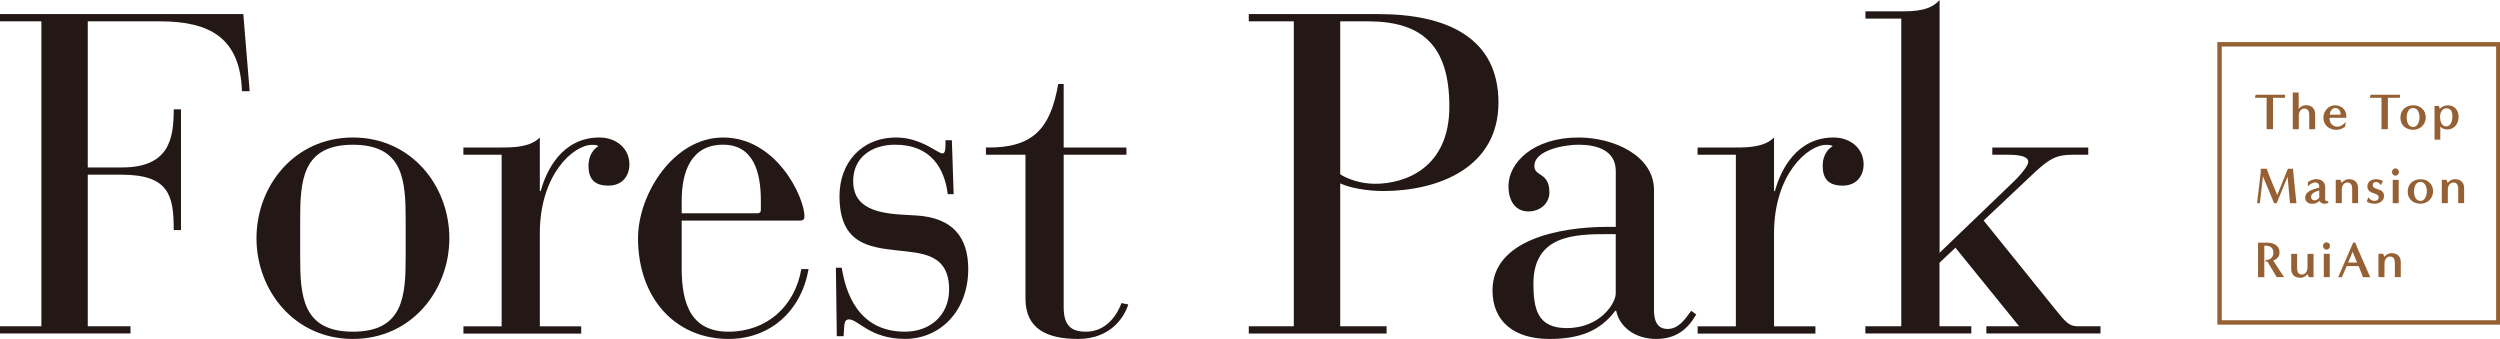 <svg width="413" height="56" viewBox="0 0 413 56" fill="none" xmlns="http://www.w3.org/2000/svg">
<g clip-path="url(#clip0_20_23)">
<path d="M374.445 21.347V16.155H372.514L372.641 15.649H377.486V16.155H375.503C375.503 17.888 375.496 19.614 375.496 21.347H374.445Z" fill="#956134"/>
<path d="M381.482 21.347V18.959C381.482 18.424 381.303 17.933 380.684 17.933C380.066 17.933 379.767 18.543 379.767 19.071V21.339H378.768V15.285H379.745V17.992C380.036 17.62 380.453 17.375 380.93 17.375C381.877 17.375 382.458 17.91 382.458 18.863V21.339H381.482V21.347Z" fill="#956134"/>
<path d="M387.393 20.945C386.976 21.25 386.469 21.451 385.955 21.451C384.769 21.451 383.823 20.67 383.823 19.45C383.823 18.372 384.635 17.39 385.761 17.39C386.745 17.39 387.602 18.096 387.602 19.108V19.458H384.851C384.851 19.458 384.844 19.517 384.844 19.554C384.844 20.35 385.351 20.923 386.163 20.923C386.685 20.923 387.2 20.529 387.513 20.134L387.401 20.953L387.393 20.945ZM386.67 18.944C386.678 18.424 386.424 17.851 385.813 17.851C385.202 17.851 384.933 18.416 384.874 18.944H386.67Z" fill="#956134"/>
<path d="M393.424 21.347V16.155H391.493L391.62 15.649H396.466V16.155H394.483C394.483 17.888 394.475 19.614 394.475 21.347H393.424Z" fill="#956134"/>
<path d="M398.605 21.444C398.367 21.444 398.106 21.391 397.875 21.317C396.987 21.02 396.548 20.335 396.548 19.405C396.548 18.178 397.479 17.39 398.665 17.39C399.85 17.39 400.737 18.208 400.737 19.368C400.737 20.588 399.813 21.444 398.605 21.444V21.444ZM399.708 19.331C399.708 18.706 399.418 17.843 398.657 17.843C397.8 17.843 397.591 18.751 397.591 19.435C397.591 20.119 397.845 20.982 398.665 20.982C399.447 20.982 399.708 19.948 399.708 19.331V19.331Z" fill="#956134"/>
<path d="M402.183 23.08V17.501H402.906L403.056 17.992C403.354 17.583 403.905 17.397 404.382 17.397C405.516 17.397 406.164 18.253 406.164 19.324C406.164 20.395 405.463 21.391 404.315 21.391C403.905 21.391 403.406 21.228 403.138 20.923V23.072H402.183V23.08ZM405.135 19.234C405.135 18.595 404.949 17.888 404.181 17.888C403.413 17.888 403.093 18.669 403.093 19.309C403.093 19.919 403.316 20.878 404.092 20.878C404.934 20.878 405.135 19.889 405.135 19.227V19.234Z" fill="#956134"/>
<path d="M378.306 33.567C378.18 32.102 378.053 30.652 377.911 29.194L376.107 33.567H375.682L373.841 29.142L373.327 33.567H372.864L373.483 28.383V28.309C373.483 28.167 373.468 28.011 373.468 27.87H374.46C374.974 29.343 375.6 30.778 376.204 32.214L377.956 27.87H378.798C378.985 29.774 379.156 31.678 379.372 33.567H378.314H378.306Z" fill="#956134"/>
<path d="M384.635 33.523C384.426 33.612 384.18 33.664 383.957 33.664C383.651 33.664 383.301 33.471 383.196 33.181C382.809 33.545 382.473 33.664 381.944 33.664C381.333 33.664 380.811 33.307 380.811 32.66C380.811 31.529 382.287 31.232 383.144 30.986V30.86C383.144 30.466 382.921 30.138 382.503 30.138C382.041 30.138 381.534 30.443 381.258 30.808V30.094C381.631 29.767 382.212 29.595 382.704 29.595C383.502 29.595 384.121 30.072 384.121 30.897V32.794C384.121 33.017 384.143 33.24 384.426 33.24C384.479 33.24 384.538 33.233 384.598 33.225L384.65 33.523H384.635ZM383.129 31.47C382.622 31.633 381.788 31.857 381.788 32.526C381.788 32.883 382.026 33.099 382.384 33.099C382.682 33.099 382.965 32.861 383.137 32.645V31.47H383.129Z" fill="#956134"/>
<path d="M388.579 33.567V31.18C388.579 30.644 388.4 30.153 387.781 30.153C387.162 30.153 386.864 30.763 386.864 31.291V33.56H385.865V29.707H386.648L386.842 30.213C387.132 29.841 387.565 29.595 388.027 29.595C388.974 29.595 389.555 30.131 389.555 31.083V33.56H388.579V33.567Z" fill="#956134"/>
<path d="M391.24 32.608C391.501 32.935 391.821 33.188 392.276 33.188C392.641 33.188 392.962 33.002 392.962 32.593C392.962 31.752 391.091 32.147 391.091 30.8C391.091 29.975 391.792 29.603 392.537 29.603C392.865 29.603 393.365 29.722 393.648 29.9L393.335 30.6C393.148 30.317 392.902 30.057 392.537 30.057C392.209 30.057 391.971 30.228 391.971 30.57C391.971 31.492 393.842 30.964 393.842 32.377C393.842 33.255 392.999 33.657 392.231 33.657C391.821 33.657 391.344 33.53 390.994 33.322L391.24 32.6V32.608Z" fill="#956134"/>
<path d="M395.154 28.413C395.154 28.1 395.4 27.818 395.72 27.818C396.063 27.818 396.302 28.078 396.302 28.413C396.302 28.747 396.063 29.015 395.72 29.015C395.377 29.015 395.154 28.725 395.154 28.413ZM395.28 33.567V29.714H396.264V33.567H395.28Z" fill="#956134"/>
<path d="M399.813 33.657C399.574 33.657 399.313 33.605 399.082 33.53C398.195 33.233 397.755 32.548 397.755 31.619C397.755 30.391 398.687 29.603 399.872 29.603C401.058 29.603 401.945 30.421 401.945 31.581C401.945 32.801 401.02 33.657 399.813 33.657V33.657ZM400.916 31.544C400.916 30.919 400.625 30.057 399.865 30.057C399.008 30.057 398.799 30.964 398.799 31.648C398.799 32.333 399.052 33.195 399.872 33.195C400.655 33.195 400.916 32.161 400.916 31.544V31.544Z" fill="#956134"/>
<path d="M406.097 33.567V31.18C406.097 30.644 405.918 30.153 405.299 30.153C404.681 30.153 404.382 30.763 404.382 31.291V33.56H403.384V29.707H404.166L404.36 30.213C404.651 29.841 405.083 29.595 405.545 29.595C406.492 29.595 407.074 30.131 407.074 31.083V33.56H406.097V33.567Z" fill="#956134"/>
<path d="M376.115 45.788C375.6 44.925 375.078 44.07 374.572 43.199C374.445 43.199 374.318 43.199 374.191 43.192L374.34 42.954C375.093 42.954 375.563 42.463 375.563 41.719C375.563 40.975 375.056 40.596 374.37 40.596C374.266 40.596 374.169 40.596 374.065 40.603V45.788H373.028V40.09H374.616C375.585 40.09 376.577 40.581 376.577 41.66C376.577 42.359 376.189 42.828 375.533 43.036C376.1 43.973 376.748 44.865 377.33 45.78H376.115V45.788Z" fill="#956134"/>
<path d="M381.415 45.788L381.221 45.289C380.923 45.646 380.498 45.892 380.036 45.892C379.096 45.892 378.508 45.379 378.508 44.419V41.935H379.484V44.322C379.484 44.865 379.663 45.349 380.282 45.349C380.9 45.349 381.199 44.746 381.199 44.211V41.942H382.198V45.795H381.415V45.788Z" fill="#956134"/>
<path d="M383.763 40.626C383.763 40.313 384.009 40.031 384.33 40.031C384.672 40.031 384.911 40.291 384.911 40.626C384.911 40.961 384.672 41.228 384.33 41.228C383.987 41.228 383.763 40.938 383.763 40.626ZM383.89 45.78V41.928H384.874V45.78H383.89Z" fill="#956134"/>
<path d="M390.368 45.788C390.144 45.17 389.891 44.568 389.637 43.958H387.677L386.887 45.788H386.268L388.743 40.083H389.101C389.384 40.901 389.757 41.682 390.099 42.471C390.577 43.586 391.069 44.694 391.561 45.795H390.368V45.788ZM388.646 41.593L387.915 43.37H389.391L388.646 41.593Z" fill="#956134"/>
<path d="M395.631 45.788V43.4C395.631 42.865 395.452 42.374 394.833 42.374C394.214 42.374 393.916 42.984 393.916 43.512V45.78H392.917V41.928H393.7L393.894 42.433C394.185 42.061 394.617 41.816 395.079 41.816C396.026 41.816 396.607 42.351 396.607 43.303V45.78H395.631V45.788Z" fill="#956134"/>
<path d="M412.724 7.319H366.67V53.27H412.724V7.319Z" stroke="#956134" stroke-width="0.73" stroke-miterlimit="10"/>
<path d="M6.836 3.526H0V2.328H40.195L41.246 15.069H39.972C39.673 6.3 34.716 3.526 26.449 3.526H14.499V27.662H20.135C27.947 27.662 28.7 22.939 28.7 18.067H29.9V38.008H28.7C28.7 32.31 27.947 28.859 20.06 28.859H14.499V53.895H21.559V55.093H0V53.895H6.836V3.526Z" fill="#231815"/>
<path d="M58.303 22.715C67.993 22.715 74.233 30.733 74.233 39.354C74.233 47.974 67.993 55.993 58.303 55.993C48.611 55.993 42.372 47.974 42.372 39.354C42.372 30.733 48.611 22.715 58.303 22.715V22.715ZM67.017 36.431C67.017 29.908 66.719 23.913 58.303 23.913C49.886 23.913 49.588 29.908 49.588 36.431V42.277C49.588 48.8 49.886 54.795 58.303 54.795C66.719 54.795 67.017 48.8 67.017 42.277V36.431Z" fill="#231815"/>
<path d="M82.865 25.564H76.551V24.367H82.865C85.273 24.367 87.674 24.218 89.179 22.715V31.559H89.329C90.231 28.182 92.862 22.715 99.019 22.715C101.8 22.715 103.977 24.515 103.977 27.141C103.977 29.09 102.777 30.666 100.518 30.666C98.035 30.666 97.216 29.395 97.216 27.372C97.216 25.72 98.043 24.597 98.87 24.151C98.572 23.928 98.192 23.928 97.819 23.928C94.741 23.928 89.179 28.8 89.179 38.543V53.91H96.015V55.107H76.559V53.91H82.873V25.564H82.865Z" fill="#231815"/>
<path d="M112.617 43.475C112.542 48.8 113.295 54.795 120.355 54.795C126.669 54.795 131.32 50.6 132.379 44.449H133.579C132.379 51.344 127.265 55.993 120.355 55.993C111.566 55.993 105.401 49.246 105.401 39.354C105.401 32.08 111.26 22.715 119.453 22.715C128.316 22.715 132.901 32.608 132.901 35.761C132.901 36.208 132.677 36.438 132.222 36.438H112.617V43.482V43.475ZM125.692 33.128C125.692 28.331 124.417 23.905 119.453 23.905C114.197 23.905 112.617 28.331 112.617 33.128V35.226H125.163C125.536 35.226 125.692 35.003 125.692 34.698V33.121V33.128Z" fill="#231815"/>
<path d="M138.082 44.226H139.058C139.662 48.049 141.615 54.795 149.502 54.795C153.632 54.795 156.793 52.095 156.793 47.826C156.793 41.905 152.283 41.831 148.302 41.377C143.419 40.849 138.685 40.18 138.685 32.385C138.685 26.985 142.219 22.715 148.078 22.715C152.134 22.715 154.914 25.341 155.667 25.341C156.114 25.341 156.196 24.813 156.196 23.764V23.162H157.247L157.546 32.08H156.569C156.04 27.81 153.788 23.905 147.855 23.905C144.023 23.905 140.944 26.003 140.944 29.9C140.944 33.798 143.874 35.144 148.831 35.449L151.388 35.598C157.471 35.97 159.953 39.272 159.953 44.441C159.953 51.411 155.294 55.985 149.51 55.985C143.725 55.985 141.772 52.764 140.266 52.764C139.289 52.764 139.513 53.962 139.364 55.539H138.238L138.089 44.218L138.082 44.226Z" fill="#231815"/>
<path d="M169.413 25.564H162.876V24.367C170.688 24.515 173.543 21.22 174.818 13.872H175.72V24.367H186.089V25.564H175.72V50.749C175.72 53.821 176.995 54.795 179.403 54.795C183.16 54.795 184.815 51.344 185.262 50.072L186.387 50.295C185.858 52.095 183.681 55.993 178.12 55.993C172.857 55.993 169.406 54.267 169.406 49.321V25.557L169.413 25.564Z" fill="#231815"/>
<path d="M213.738 3.526H206.299V2.328H227.708C238.905 2.328 247.545 6.151 247.545 16.944C247.545 27.736 237.556 31.559 228.461 31.559C225.904 31.559 222.9 31.031 221.402 30.287V53.903H229.065V55.1H206.299V53.903H213.738V3.526V3.526ZM221.402 28.785C222.527 29.536 224.704 30.361 227.187 30.361C232.144 30.361 239.434 27.736 239.434 17.62C239.434 7.505 234.924 3.526 225.986 3.526H221.402V28.785Z" fill="#231815"/>
<path d="M273.234 51.046C273.234 52.467 273.457 54.341 275.485 54.341C277.214 54.341 278.265 52.913 279.391 51.344L280.219 51.946C278.795 54.423 276.834 55.993 273.606 55.993C270.073 55.993 267.523 53.969 266.994 51.344H266.845C264.288 54.721 260.911 55.993 255.954 55.993C250.095 55.993 246.561 53.069 246.561 47.974C246.561 39.577 257.758 37.48 265.496 37.48H266.927V28.257C266.927 24.731 263.625 23.905 260.77 23.905C258.593 23.905 253.479 24.731 253.479 27.431C253.479 29.231 255.961 28.405 255.961 31.782C255.961 33.582 254.455 34.928 252.502 34.928C250.4 34.928 249.2 33.277 249.2 30.733C249.2 26.91 253.255 22.715 260.77 22.715C266.48 22.715 273.241 25.639 273.241 31.41V51.054L273.234 51.046ZM265.645 38.677C260.158 38.677 253.322 38.826 253.322 46.851C253.322 51.046 254.001 54.2 258.809 54.2C264.445 54.2 266.92 50.005 266.92 48.503V38.684H265.645V38.677Z" fill="#231815"/>
<path d="M286.756 25.564H280.442V24.367H286.756C289.164 24.367 291.565 24.218 293.07 22.715V31.559H293.219C294.121 28.182 296.753 22.715 302.91 22.715C305.691 22.715 307.868 24.515 307.868 27.141C307.868 29.09 306.668 30.666 304.409 30.666C301.926 30.666 301.106 29.395 301.106 27.372C301.106 25.72 301.934 24.597 302.761 24.151C302.463 23.928 302.083 23.928 301.71 23.928C298.631 23.928 293.07 28.8 293.07 38.543V53.91H299.906V55.107H280.45V53.91H286.764V25.564H286.756Z" fill="#231815"/>
<path d="M314.107 3.072H308.173V1.874H314.107C316.515 1.874 318.915 1.726 320.421 0V41.756L332.438 30.213C334.093 28.636 335.07 27.29 335.07 26.762C335.07 25.936 334.018 25.564 331.685 25.564H329.128V24.367H344.984V25.564H342.353C339.796 25.564 338.596 26.167 336.039 28.562L327.697 36.431L339.49 51.046C341.145 53.069 341.741 53.895 343.173 53.895H347.004V55.093H328.144V53.895H333.556L323.038 40.923L320.406 43.4V53.895H325.662V55.093H308.158V53.895H314.092V3.072H314.107Z" fill="#231815"/>
</g>
<defs>
<clipPath id="clip0_20_23">
<rect width="413" height="56" fill="white"/>
</clipPath>
</defs>
</svg>
